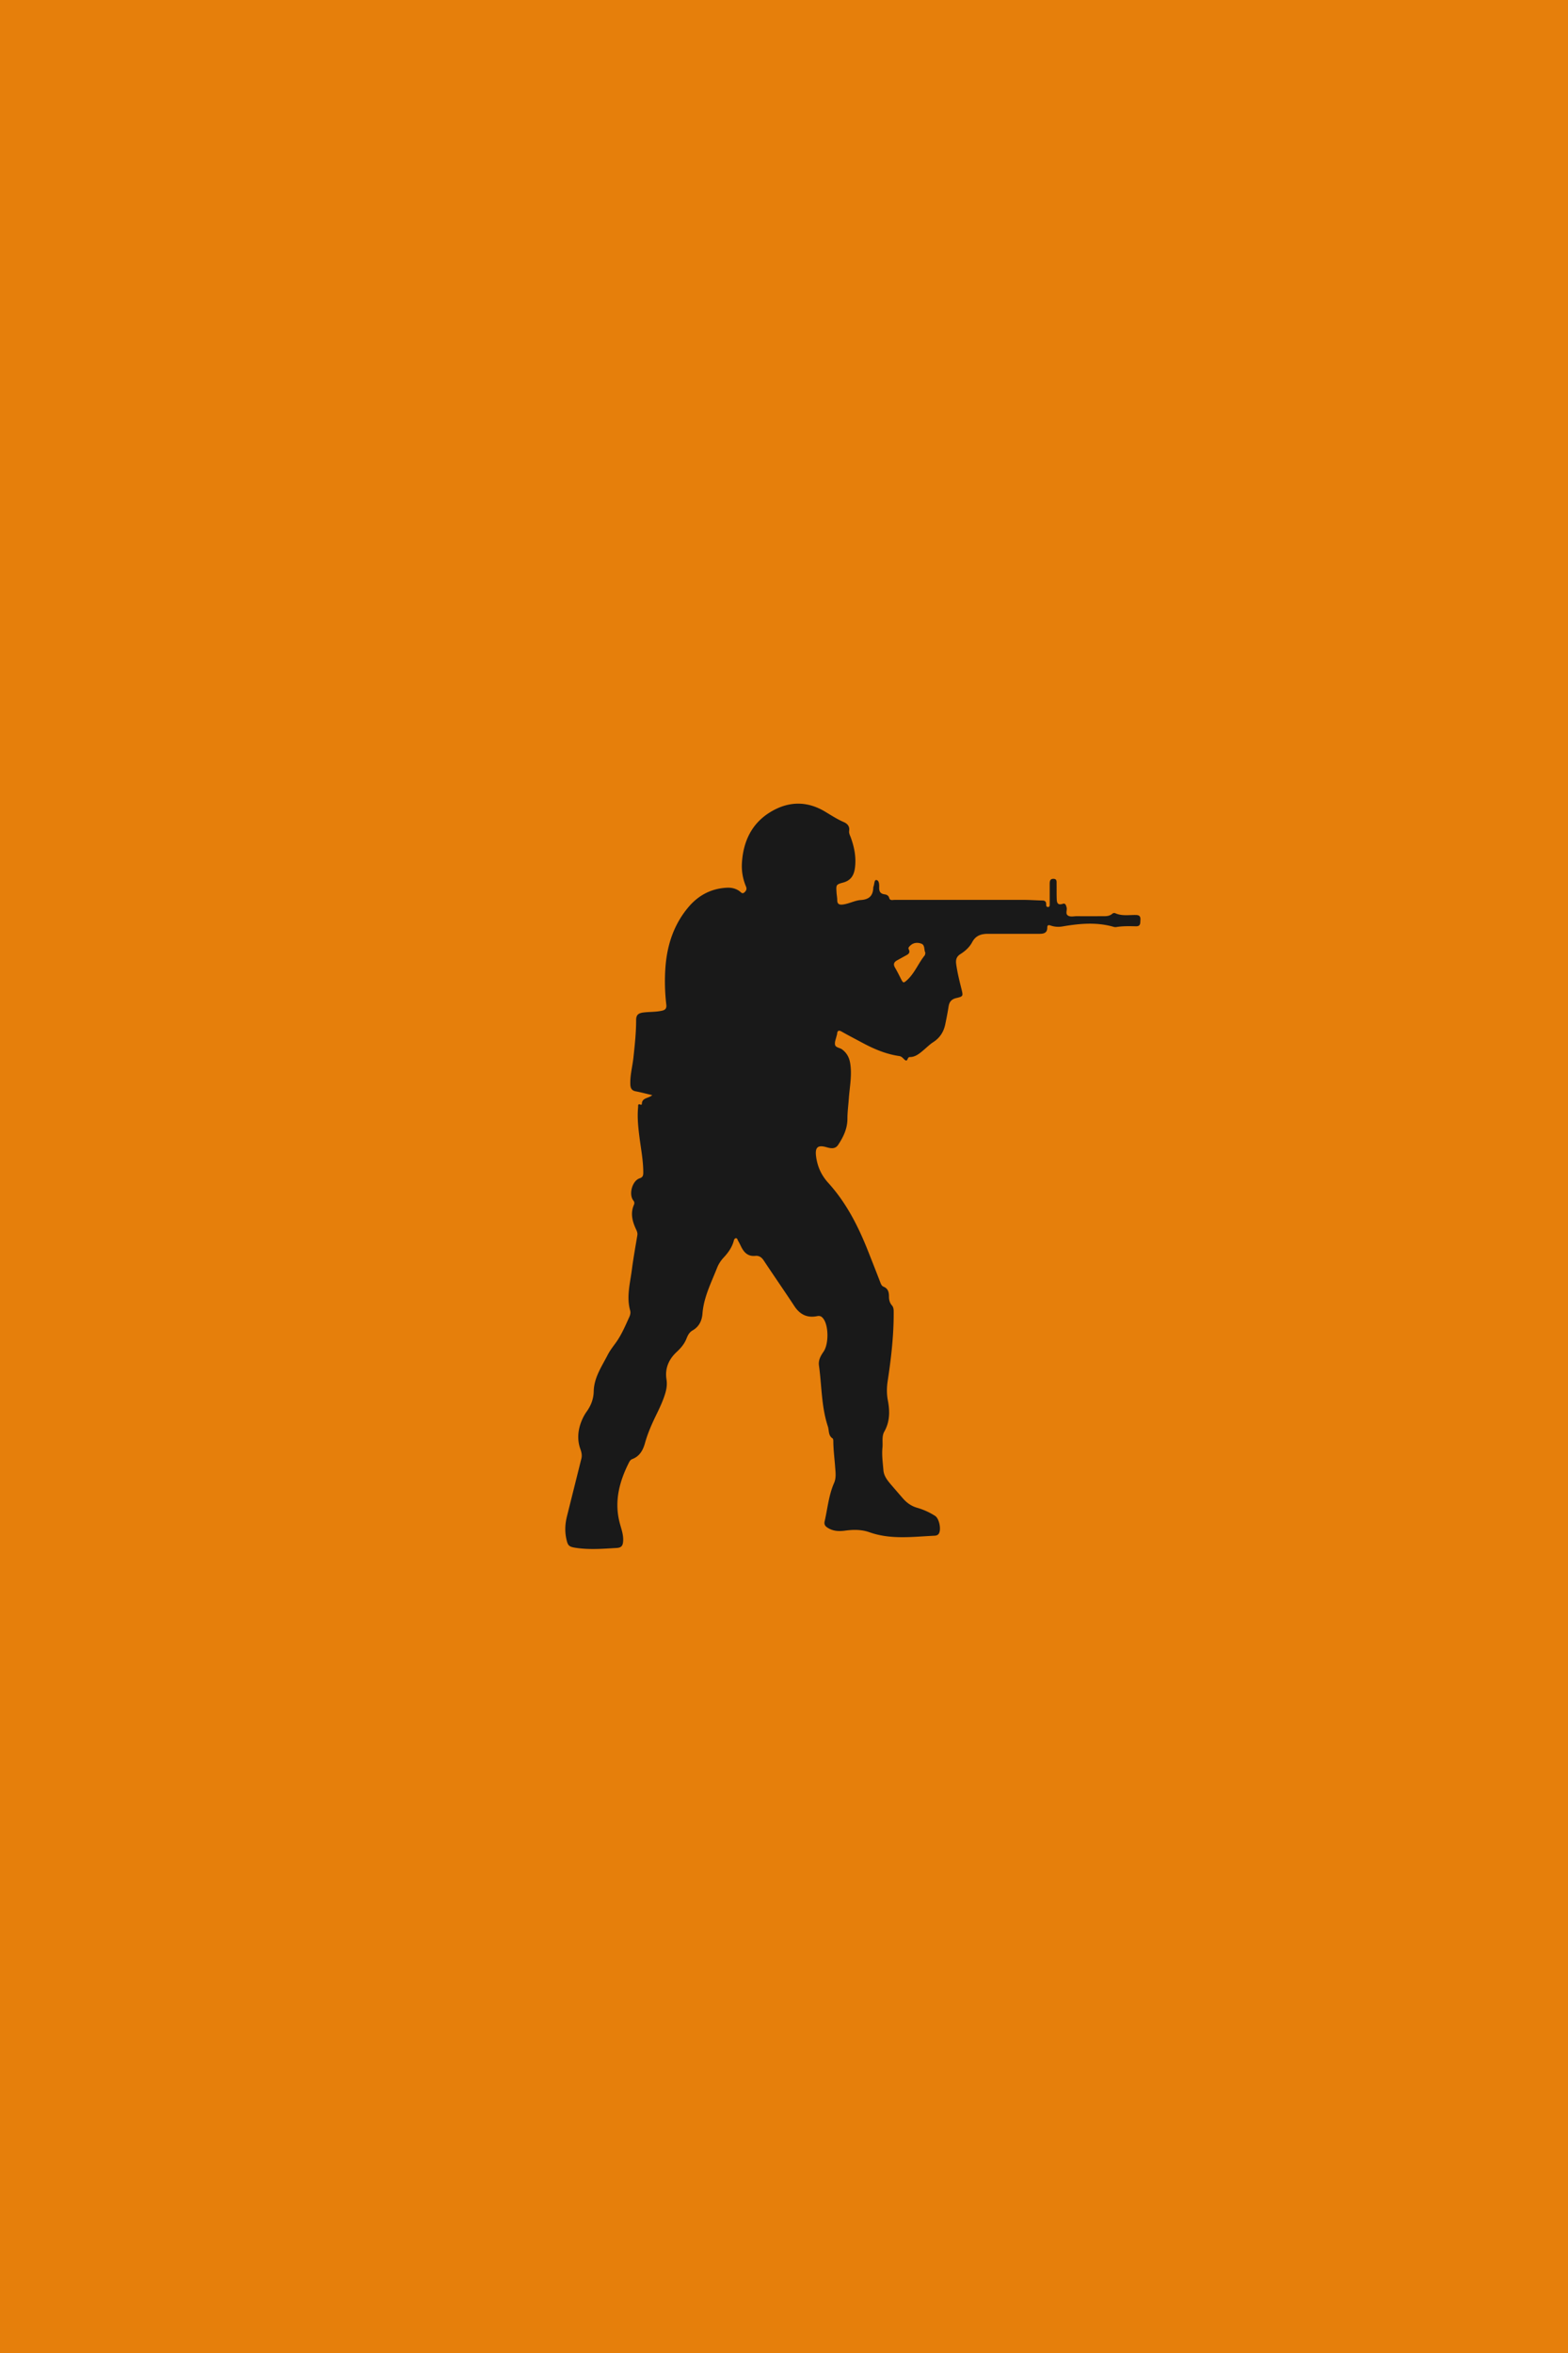 <svg xmlns="http://www.w3.org/2000/svg" viewBox="0 0 200 300"><path style="fill:#e67f0b" d="M0 0h200v300H0z"/><path d="M83.2 139.63c-.76-.18-1.43-.36-2.11-.49-.5-.09-.67-.38-.69-.86-.05-1.19.28-2.33.4-3.49.17-1.58.34-3.16.34-4.74 0-.64.27-.86.86-.95.8-.11 1.61-.06 2.4-.23.45-.09.64-.29.59-.76a25.34 25.34 0 0 1-.12-4.69c.2-2.86 1.04-5.5 2.92-7.74 1.28-1.53 2.92-2.4 4.93-2.5.58-.03 1.15.1 1.63.46.19.14.33.39.62.12.24-.23.31-.44.17-.76-.41-.99-.58-2.02-.5-3.09.19-2.68 1.26-4.93 3.6-6.36 2.31-1.42 4.72-1.47 7.08-.02.76.46 1.51.94 2.32 1.29.49.22.75.57.67 1.11-.04.28.08.53.18.77.46 1.25.73 2.52.57 3.87-.11.96-.48 1.67-1.5 1.95-.93.25-.92.29-.86 1.27.02.33.09.66.09.98 0 .53.31.61.74.55.78-.1 1.51-.52 2.27-.57 1.1-.07 1.56-.58 1.59-1.61 0-.04.02-.08.03-.12.12-.29.08-.86.37-.82.36.06.36.6.35.96-.01.5.15.78.66.86.28.04.53.13.63.49.09.34.45.22.7.22h16.34c.82 0 1.65.06 2.47.08.33 0 .5.13.5.47 0 .16 0 .37.24.36.23-.01.21-.22.21-.38v-2.54c0-.36.03-.69.5-.67.43.01.38.36.38.64.01.66-.01 1.32.02 1.98.02.58.24.73.78.56.18-.06.28 0 .36.13.06.11.09.23.12.35.08.33-.17.77.14 1 .32.23.76.1 1.15.1 1.03.01 2.06.01 3.09 0 .51 0 1.04.06 1.47-.33.07-.07.25-.09.35-.05.85.39 1.75.21 2.63.23.48 0 .61.21.58.64-.03.39.05.81-.57.8-.84-.02-1.69-.04-2.53.1-.08.01-.17 0-.25-.01-2.19-.65-4.39-.45-6.59-.07-.53.09-1.02.05-1.52-.12-.23-.08-.42-.08-.42.24.01.73-.46.82-1.03.82h-6.56c-.87 0-1.55.24-1.99 1.07-.34.64-.9 1.14-1.51 1.52-.53.34-.6.77-.52 1.32.15 1.06.41 2.1.67 3.14.22.89.22.93-.67 1.14-.59.14-.87.46-.97 1.03-.12.77-.27 1.54-.43 2.31-.2.97-.69 1.74-1.55 2.29-.43.28-.8.65-1.19.98-.52.44-1.07.92-1.78.91-.37 0-.23.68-.64.36-.23-.18-.36-.44-.73-.49-1.65-.24-3.17-.88-4.63-1.66-.89-.48-1.79-.94-2.67-1.44-.38-.22-.57-.17-.61.28 0 .08-.04.16-.06.24-.08.38-.27.78-.2 1.14.07.37.59.37.89.59.6.44.92 1.03 1.04 1.76.25 1.51-.06 3-.17 4.49-.06.86-.18 1.72-.18 2.59 0 1.26-.51 2.32-1.18 3.33-.38.58-.96.46-1.51.3-1.12-.32-1.47.04-1.3 1.24.18 1.28.67 2.35 1.56 3.33 2.26 2.49 3.77 5.44 5.01 8.55.53 1.34 1.06 2.68 1.58 4.03.1.26.19.54.45.64.59.24.69.72.69 1.25 0 .43.09.81.38 1.14.23.27.22.61.22.94.01 2.93-.33 5.84-.77 8.73-.12.8-.13 1.6.02 2.4.27 1.39.28 2.73-.45 4.02-.34.6-.17 1.34-.23 2.01-.1.97.04 1.93.12 2.9.05.69.45 1.23.88 1.74.52.61 1.05 1.22 1.58 1.83.49.57 1.07 1 1.82 1.22.81.23 1.59.58 2.31 1.04.54.34.82 1.78.46 2.29-.14.19-.35.23-.55.24-2.77.13-5.56.52-8.27-.44-1.04-.37-2.11-.35-3.18-.2-.78.1-1.52.05-2.2-.4-.29-.19-.43-.41-.35-.78.38-1.64.52-3.34 1.21-4.91.29-.66.18-1.39.13-2.08-.08-1.07-.22-2.13-.23-3.2 0-.14-.01-.35-.1-.4-.57-.38-.42-1.02-.6-1.54-.83-2.52-.77-5.16-1.13-7.74-.1-.68.21-1.24.58-1.77.68-.97.66-3.32-.02-4.21-.21-.28-.42-.4-.78-.33-1.25.26-2.19-.18-2.9-1.25-1.29-1.96-2.63-3.89-3.93-5.85-.27-.41-.61-.63-1.07-.58-.91.09-1.42-.4-1.79-1.14-.13-.26-.25-.52-.4-.77-.08-.13-.09-.36-.3-.34-.18.02-.23.23-.27.38-.24.84-.73 1.5-1.32 2.13-.33.36-.61.8-.79 1.25-.75 1.91-1.71 3.75-1.87 5.86-.07.9-.44 1.67-1.27 2.14-.4.23-.6.61-.76 1.02-.27.69-.72 1.22-1.26 1.72-1 .93-1.52 2.09-1.3 3.49.1.61.02 1.19-.15 1.77-.31 1.03-.78 2-1.25 2.96-.53 1.1-1.01 2.21-1.34 3.39-.25.9-.67 1.69-1.63 2.05-.18.07-.3.22-.39.39-1.22 2.39-1.9 4.89-1.25 7.57.2.84.55 1.63.48 2.53-.04.54-.21.8-.81.84-1.71.1-3.41.24-5.12 0-1.02-.15-1.13-.26-1.34-1.29-.18-.93-.12-1.85.11-2.76l1.83-7.32c.11-.43.03-.8-.12-1.23-.46-1.27-.31-2.55.23-3.78.16-.36.35-.7.58-1.02.55-.77.87-1.61.89-2.58.04-1.75 1.02-3.15 1.78-4.63.27-.53.64-1.01.99-1.49.76-1.03 1.25-2.21 1.78-3.37.11-.25.17-.53.1-.79-.5-1.78 0-3.52.22-5.26.19-1.45.45-2.89.69-4.33.05-.28-.03-.49-.15-.75-.47-1-.76-2.04-.29-3.13.09-.21.09-.36-.06-.56-.63-.79-.15-2.53.8-2.84.42-.14.46-.39.46-.74 0-1.45-.27-2.87-.46-4.3-.17-1.33-.33-2.66-.2-4 .02-.19-.08-.54.34-.34.03.02.14-.04.14-.06-.02-.86.84-.72 1.32-1.16Zm34.84-18.14c-.21-.37-.03-.99-.51-1.17-.44-.17-.98-.17-1.4.22-.14.13-.32.29-.23.47.27.53-.11.68-.46.87-.34.19-.69.38-1.03.57-.39.22-.5.5-.25.92.27.46.51.94.75 1.42.3.58.33.58.82.14.95-.89 1.41-2.12 2.21-3.11.06-.07.06-.19.09-.32Z" style="fill:#191919"/></svg>